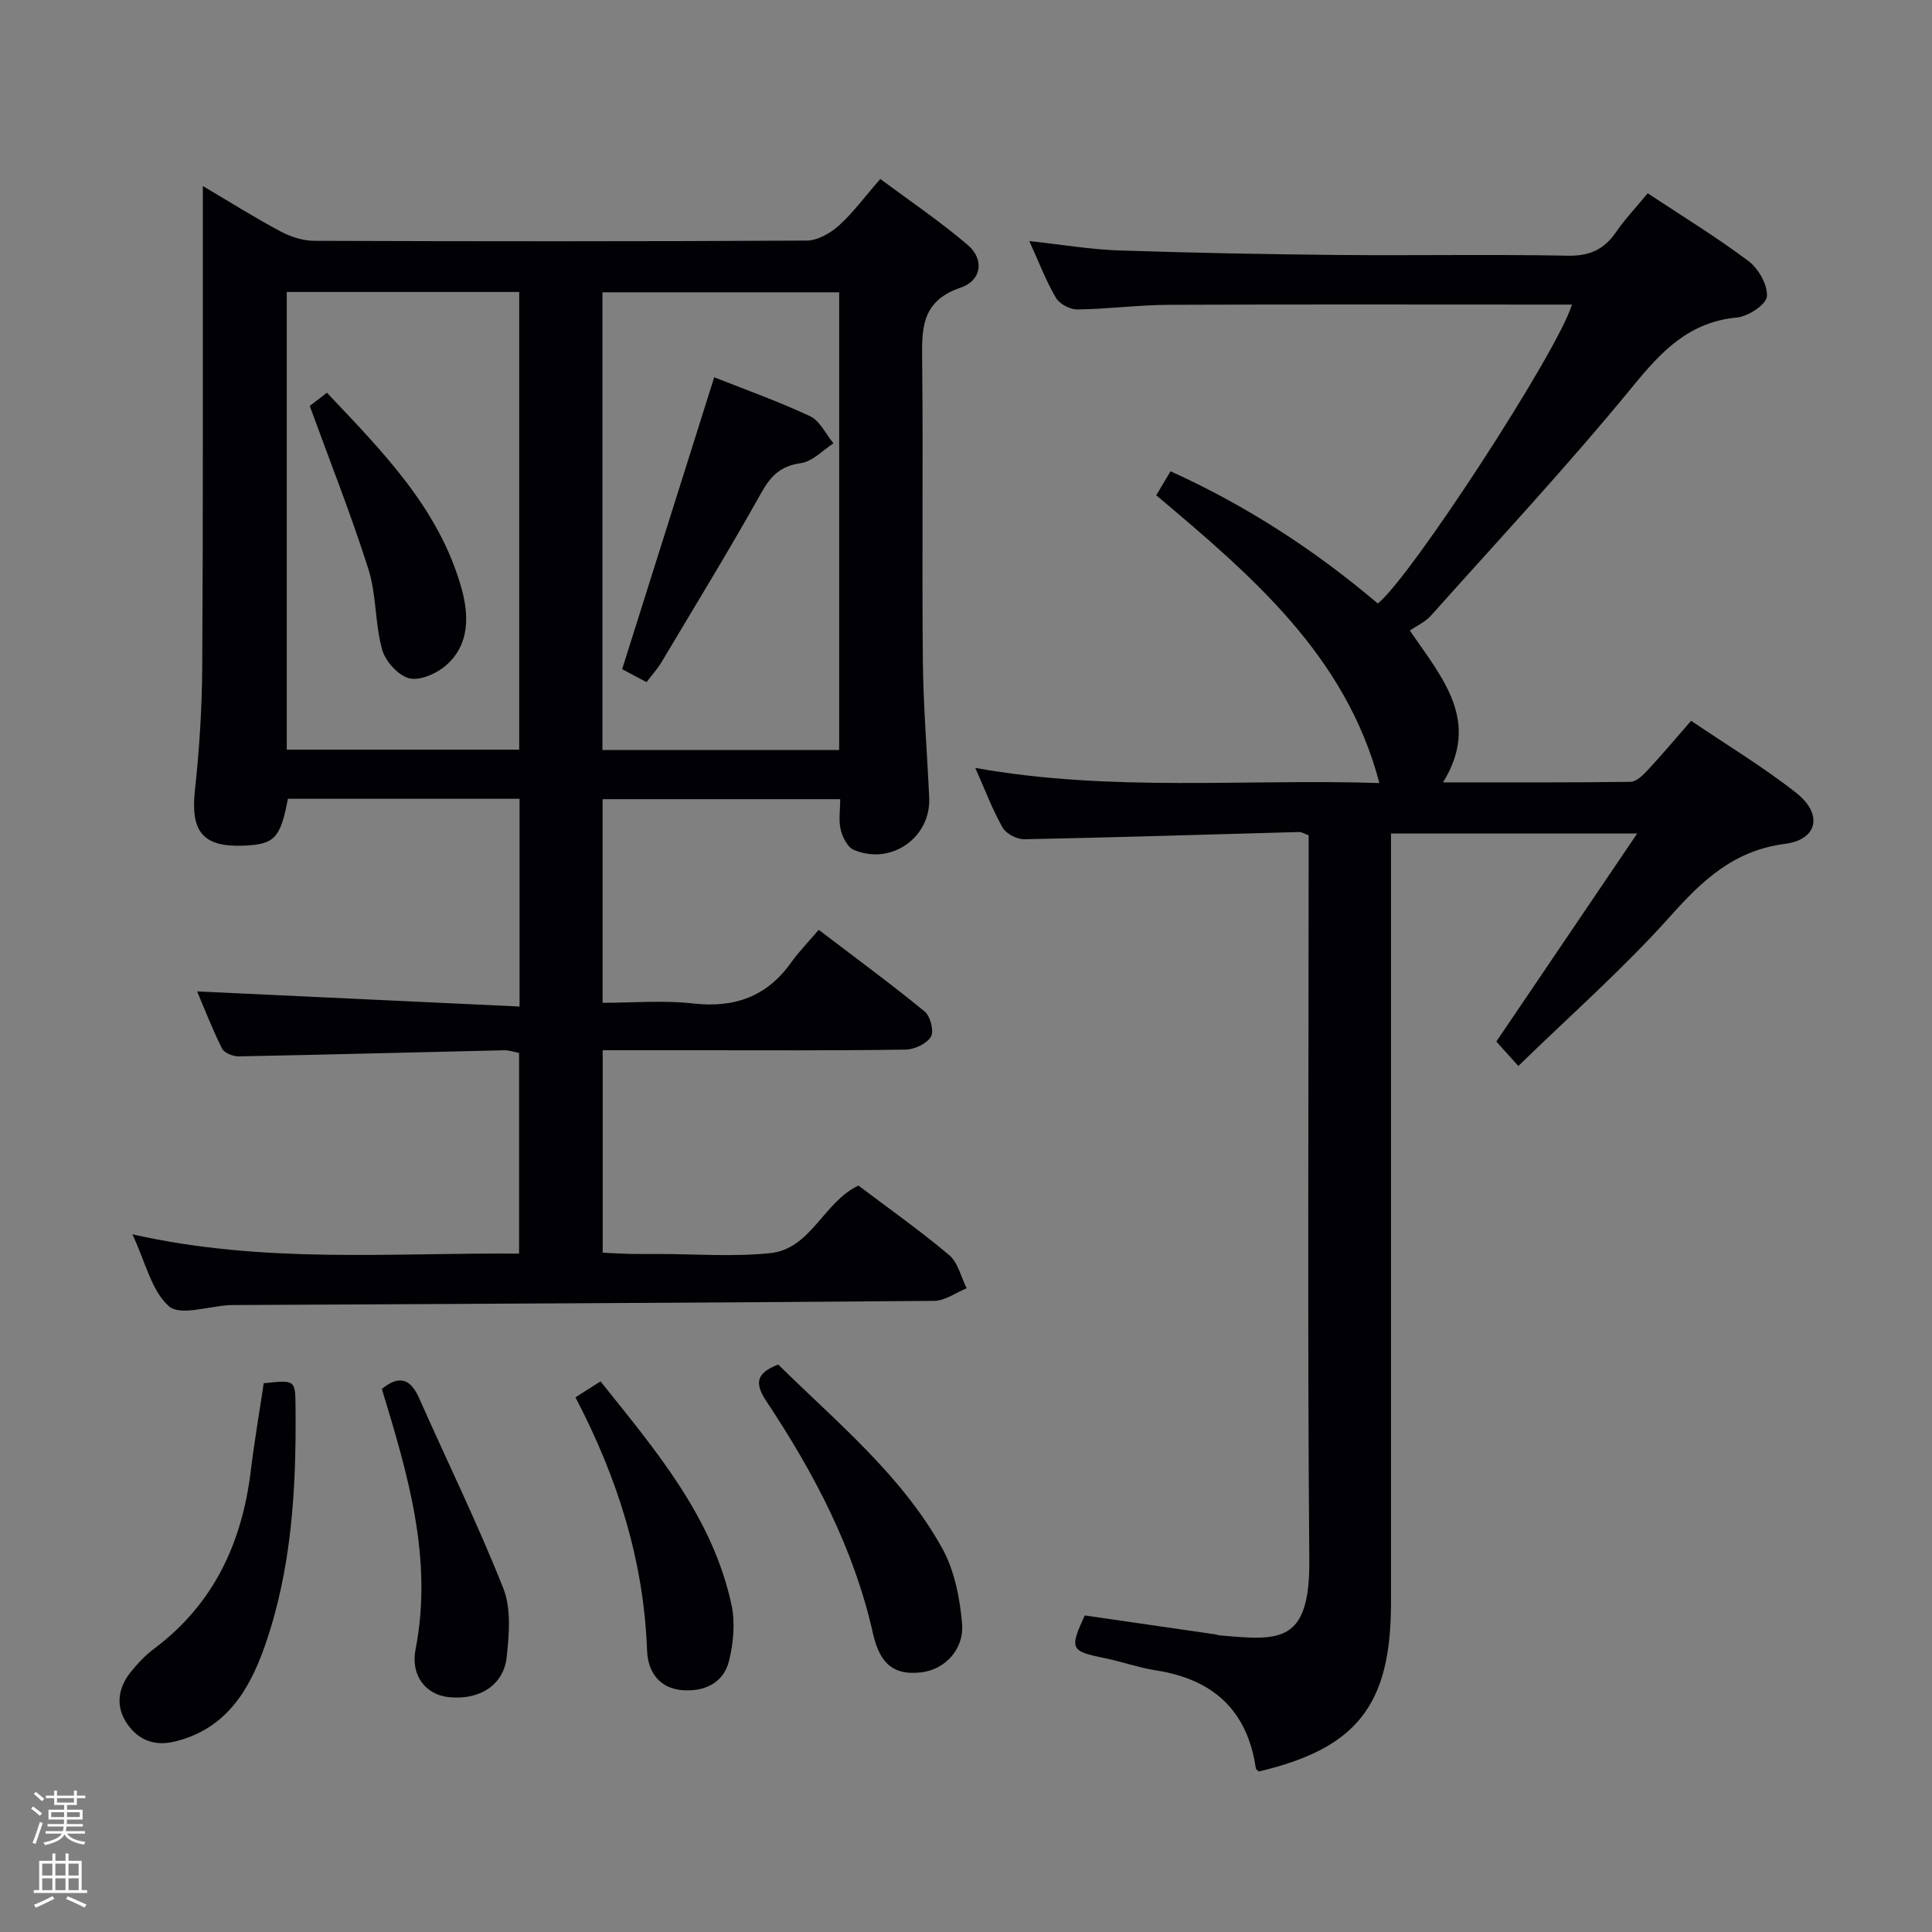 <svg enable-background="new 0 0 400 400" viewBox="0 0 400 400" xmlns="http://www.w3.org/2000/svg"><rect x="0" y="0" width="400" height="400" fill="#808080" stroke="none"/><path d="m6.44 374.46.42-.45c.65.47 1.27.95 1.85 1.44l-.45.49c-.65-.56-1.25-1.06-1.82-1.48m.93 7.33-.63-.26c.55-1.36 1.05-2.8 1.52-4.33.19.1.38.19.59.27-.46 1.29-.95 2.73-1.48 4.32m-.38-10.38.44-.42c.43.34 1.01.82 1.74 1.44l-.49.49c-.53-.51-1.09-1.01-1.69-1.51m2.5.35h1.72v-1.04h.59v1.04h3.52v-1.04h.59v1.04h1.75v.53h-1.75v1.42h-2.03v.97h3.22v2.03h-3.24c0 .35-.01.66-.03.93h3.32v.53h-3.37c-.03.27-.08.58-.15.94h3.96v.53h-3.71c.67.92 1.93 1.48 3.79 1.68-.13.24-.23.44-.29.59-2.13-.38-3.48-1.08-4.04-2.12-.43.97-1.77 1.72-4.03 2.23-.09-.19-.2-.37-.33-.55 2.1-.42 3.37-1.03 3.81-1.83h-3.36v-.53h3.58c.08-.29.13-.61.16-.94h-3.33v-.53h3.39c.02-.27.04-.58.04-.93h-3.23v-2.03h3.25v-.97h-2.07v-1.42h-1.73zm1.12 3.44v1h2.65c.01-.3.02-.44.01-.4v-.25-.35zm1.19-2h3.52v-.91h-3.52zm4.71 2h-2.63v.59c0 .15-.01.28-.01.4h2.64z" fill="#fcfbfa"/><path d="m13.56 383.74h.63v1.52h2.72v6.07h1.13v.6h-11.06v-.6h1.13v-6.07h2.73v-1.52h.63v1.52h2.1v-1.52zm-2.69 8.83.38.56c-1.24.63-2.53 1.25-3.85 1.85-.1-.21-.21-.42-.34-.63 1.36-.55 2.63-1.15 3.81-1.78m-2.13-4.27h2.1v-2.45h-2.1zm0 3.04h2.1v-2.46h-2.1zm2.72-3.04h2.1v-2.45h-2.1zm0 3.04h2.1v-2.46h-2.1zm6.07 3.6c-1.41-.71-2.7-1.3-3.86-1.78l.35-.56c1.45.62 2.75 1.19 3.88 1.72zm-1.25-9.09h-2.1v2.45h2.1zm-2.09 5.49h2.1v-2.46h-2.1z" fill="#fcfbfa"/><g fill="#010105"><path d="m27.41 255.55c27.25 6.16 53.52 3.79 80.06 3.99 0-14.05 0-27.63 0-41.54-.97-.18-2.06-.58-3.15-.55-18.3.41-36.59.91-54.88 1.26-1.18.02-3.01-.7-3.47-1.62-2.04-4.09-3.7-8.38-5.16-11.83 22.2 1.04 44.32 2.08 66.76 3.13 0-15.21 0-28.95 0-43.01-16.15 0-32.06 0-47.96 0-1.56 8.16-2.75 9.43-9.11 9.7-8.53.36-11.08-2.9-10.14-11.51.92-8.42 1.45-16.91 1.51-25.38.19-31.16.11-62.31.13-93.47 0-1.77 0-3.54 0-6.2 5.83 3.44 10.85 6.61 16.07 9.39 2.09 1.11 4.64 1.94 6.98 1.95 33.99.12 67.98.14 101.97-.05 2.25-.01 4.87-1.51 6.63-3.08 2.94-2.64 5.32-5.91 8.61-9.68 6.09 4.54 12.39 8.79 18.12 13.69 3.42 2.92 2.92 7.31-1.49 8.81-8.43 2.85-8.03 8.92-7.96 15.74.21 20.49-.07 40.99.14 61.48.09 9.47.88 18.93 1.31 28.4.37 8.25-7.9 14.07-15.62 10.78-1.29-.55-2.32-2.61-2.7-4.17-.46-1.88-.11-3.96-.11-6.32-16.39 0-32.62 0-49.19 0v42.16c6.27 0 12.59-.56 18.76.14 8.57.96 15.22-1.41 20.26-8.46 1.64-2.29 3.63-4.33 5.73-6.79 7.85 5.98 15.05 11.27 21.94 16.92 1.18.97 1.97 4.08 1.29 5.21-.87 1.45-3.4 2.64-5.23 2.67-14.49.22-28.99.13-43.49.13-6.29 0-12.59 0-19.24 0v41.92c1.85.08 3.77.2 5.69.25 1.83.04 3.67.01 5.5.01 7.83 0 15.73.63 23.48-.17 8.5-.88 10.99-10.54 18.28-13.99 6.17 4.66 12.7 9.27 18.79 14.4 1.83 1.54 2.45 4.54 3.62 6.86-2.24.91-4.48 2.59-6.73 2.61-48.46.4-96.93.62-145.4.87-.17 0-.33 0-.5.01-4.3.22-10.19 2.28-12.52.25-3.64-3.2-4.86-9.15-7.58-14.91zm31.96-195.1v94.76h48.13c0-31.76 0-63.13 0-94.76-16.21 0-32.1 0-48.13 0zm114.37 94.83c0-31.76 0-63.16 0-94.76-16.44 0-32.62 0-49.01 0v94.76z"/><path d="m239.39 102.54c1-1.68 1.9-3.19 2.96-4.97 15.83 7.18 29.96 16.39 42.91 27.38 6.82-5.4 37.3-52.21 40.19-61.89-1.91 0-3.69 0-5.47 0-26 0-52-.07-78 .05-6.31.03-12.62.88-18.93.96-1.51.02-3.69-1.14-4.44-2.42-2.06-3.51-3.51-7.37-5.5-11.74 6.74.73 12.64 1.74 18.56 1.94 15.14.51 30.29.79 45.43.94 15.83.15 31.67-.16 47.5.15 4.53.09 7.52-1.3 9.99-4.9 1.86-2.71 4.16-5.12 6.55-8.02 7.18 4.75 14.26 9.07 20.86 14.03 2.08 1.56 4.02 4.97 3.82 7.33-.15 1.69-3.9 4.14-6.22 4.36-9.84.93-15.51 6.87-21.44 14.12-13.38 16.34-27.81 31.83-41.89 47.59-1.19 1.33-2.98 2.13-4.38 3.1 6.95 10.1 14.65 18.82 6.87 31.43 13.35 0 26.09.06 38.82-.11 1.19-.02 2.55-1.34 3.5-2.36 2.94-3.15 5.71-6.46 9.05-10.28 7.34 4.98 14.89 9.52 21.76 14.93 5.55 4.37 4.48 9.67-2.31 10.55-10.64 1.37-17.13 7.56-23.86 15.09-9.59 10.73-20.48 20.3-31.36 30.9-2.16-2.4-3.44-3.82-4.56-5.06 9.64-14.24 19.11-28.22 29.17-43.08-17.65 0-34 0-50.98 0v5.87 153.5c0 21.06-7.07 30.06-27.38 34.84-.21-.22-.58-.43-.61-.68-1.74-12-8.87-18.42-20.65-20.25-3.59-.56-7.07-1.81-10.64-2.54-7.08-1.44-7.33-1.87-4.12-8.84 8.95 1.3 17.96 2.6 26.97 3.91.33.05.65.19.97.22 12.21 1.05 18.69 1.9 18.55-15.57-.4-48-.14-96-.14-143.99 0-1.99 0-3.98 0-6.09-.79-.28-1.39-.69-1.98-.68-18.95.51-37.9 1.12-56.86 1.5-1.53.03-3.78-1.12-4.51-2.4-2.12-3.73-3.63-7.8-5.67-12.37 28.15 5.04 56.05 2.23 83.67 3.13-6.96-26.44-26.45-42.92-46.2-59.58z"/><path d="m54.6 286.39c6.65-.72 6.54-.72 6.59 5.26.15 16.67-.8 33.23-6.35 49.11-3.21 9.17-8.03 17.17-18.53 19.78-4.3 1.07-7.66-.25-10-3.67-2.41-3.53-1.92-7.31.7-10.62 1.44-1.81 3.08-3.54 4.92-4.92 12.36-9.27 18.22-21.97 20.01-36.96.74-6.05 1.78-12.06 2.66-17.98z"/><path d="m161.12 282.51c12.03 11.88 25.47 22.79 33.93 38 2.54 4.57 3.67 10.26 4.13 15.56.48 5.48-3.61 9.57-8.35 10.16-5.44.67-8.59-1.39-10.07-7.96-3.96-17.66-12.22-33.3-22.1-48.17-2.55-3.85-1.99-5.85 2.46-7.59z"/><path d="m119.14 289.3c1.84-1.17 3.34-2.12 5.19-3.3 11.42 14.29 23.17 28.01 27.11 46.22.8 3.72.42 7.98-.52 11.71-1.16 4.63-5.26 6.39-9.76 5.99-4.68-.42-7.03-3.8-7.19-8.2-.68-18.47-6.03-35.6-14.83-52.42z"/><path d="m79.06 287.56c3.59-2.92 5.93-2.13 7.71 1.9 5.82 13.14 12.16 26.06 17.44 39.4 1.66 4.2 1.2 9.53.69 14.24-.63 5.89-5.78 8.99-12.14 8.26-4.45-.52-7.8-4.29-6.72-9.89 3.66-18.85-1.67-36.39-6.98-53.91z"/><path d="m64.13 84.04c.44-.34 1.75-1.34 3.56-2.73 11.45 12.14 23.22 23.9 27.87 40.53 1.54 5.53 1.69 11.52-3.08 15.8-1.96 1.76-5.44 3.34-7.71 2.8-2.29-.54-4.98-3.52-5.65-5.94-1.51-5.39-1.16-11.33-2.84-16.64-3.52-11.13-7.85-22.01-12.15-33.82z"/><path d="m147.87 78.11c6.37 2.53 13.26 4.97 19.84 8.06 2.05.96 3.26 3.69 4.85 5.62-2.23 1.43-4.33 3.76-6.72 4.09-4.14.58-6.19 2.53-8.17 6.06-6.65 11.87-13.75 23.49-20.73 35.18-.83 1.4-1.96 2.62-3.09 4.11-1.94-1.03-3.65-1.94-5.04-2.68 6.38-20.18 12.62-40 19.06-60.44z"/></g></svg>